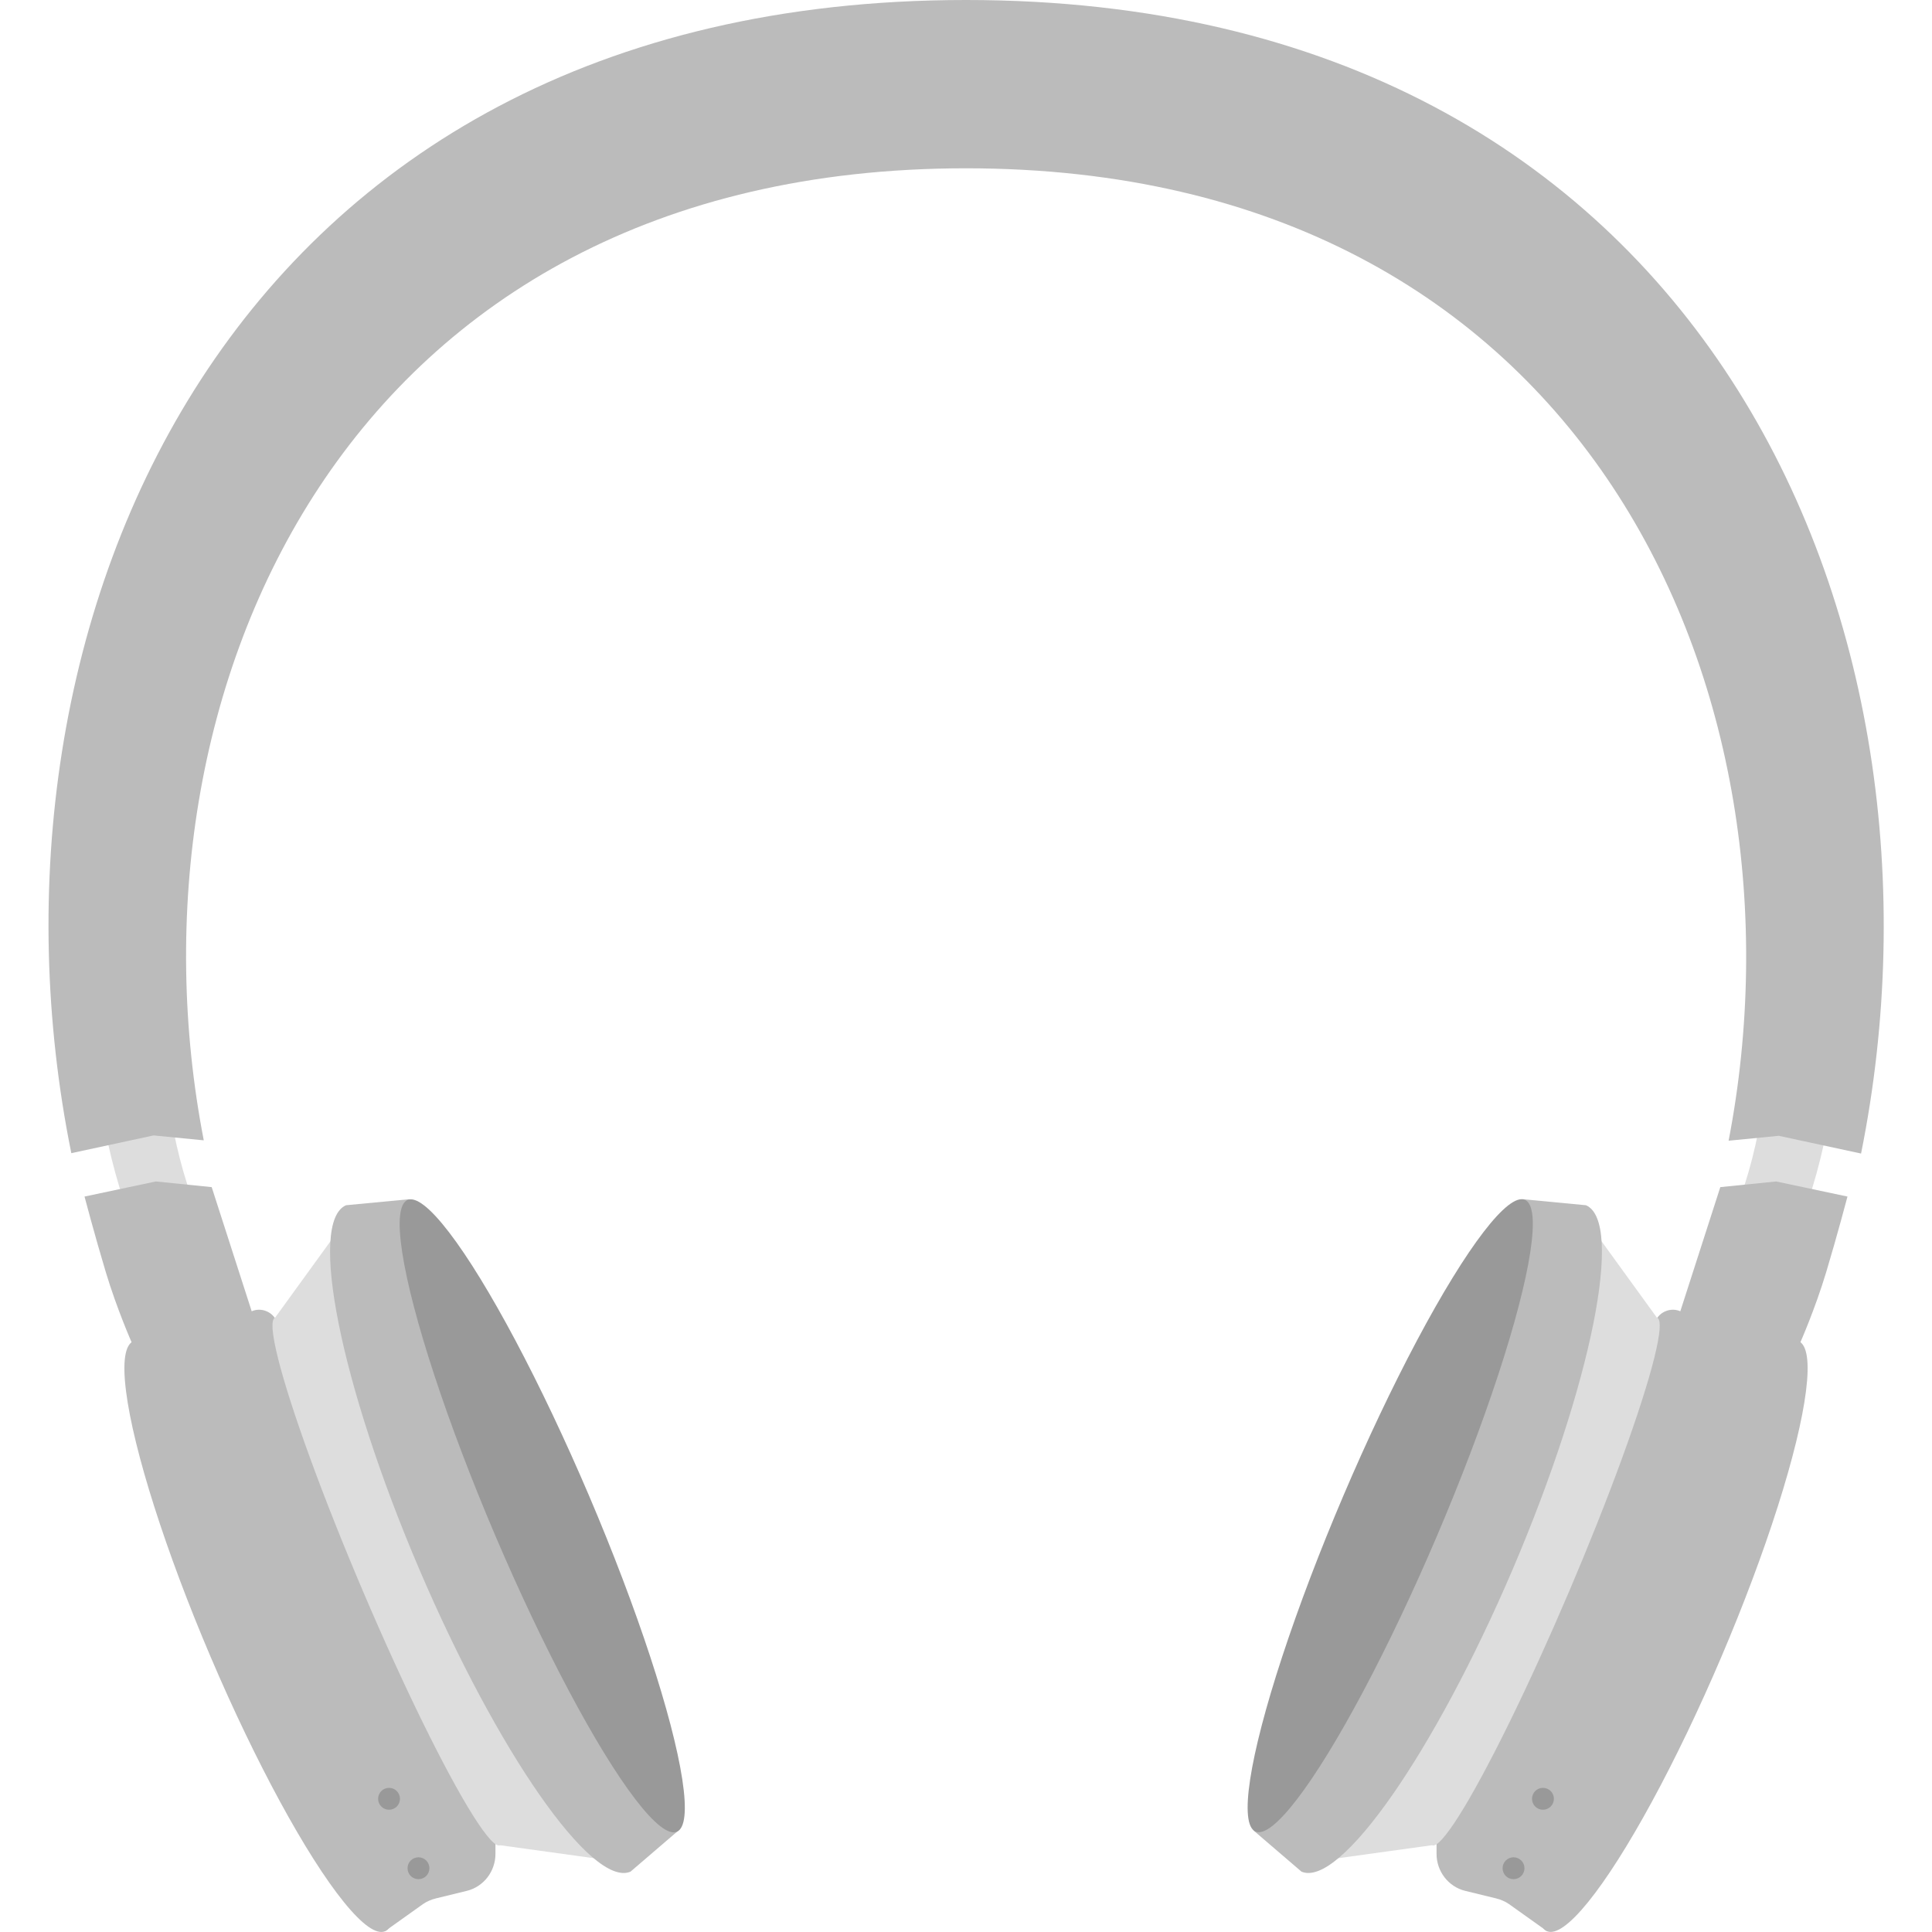 <svg version="1.1" id="icon" xmlns="http://www.w3.org/2000/svg" x="0" y="0" viewBox="0 0 512 512" xml:space="preserve"><style type="text/css">.st0{fill:#ddd}.st1{fill:#bbb}.st2{fill:#999}</style><path class="st0" d="M484.9 295.1l-17.7-2.5c-1.4 9.8-3.8 19.4-7.4 28.5l16.6 4.8c3.9-9.8 6.7-20.1 8.5-30.8z"/><ellipse transform="rotate(-66.909 443.3 433.597)" class="st1" cx="443.3" cy="433.6" rx="85" ry="14"/><path class="st1" d="M470.7 313.1l-14.8 1.5-10.6 32.9c-2.5-1.1-5.5.1-6.6 2.6l-58 136.1v5.1c0 4.6 3.1 8.7 7.6 9.8l8.2 2c1.2.3 2.4.8 3.4 1.5l10.1 7.2L477 356s4-9 7-19 5.6-19.9 5.6-19.9l-18.9-4z"/><ellipse transform="rotate(-66.909 409.329 419.063)" class="st0" cx="409.3" cy="419.1" rx="76" ry="7"/><path class="st0" d="M385.9 410.2l-11 25.8-24.3 57 28.9-4 18-42.3 11.8-27.6 29.8-69.9-17.1-23.6z"/><path class="st1" d="M420.3 319.4l-16.8-1.6-71.3 167.3 12.7 10.9c10.2 4.4 35.3-31.7 56.1-80.4 20.8-48.8 29.4-91.8 19.3-96.2z"/><ellipse transform="rotate(-66.909 368.394 401.669)" class="st2" cx="368.4" cy="401.7" rx="91" ry="13.5"/><circle class="st2" cx="408.9" cy="476.7" r="2.9"/><circle class="st2" cx="401.1" cy="495.1" r="2.9"/><path class="st0" d="M27.1 295.1l17.7-2.5c1.4 9.8 3.8 19.4 7.4 28.5L35.6 326c-3.9-9.9-6.7-20.2-8.5-30.9z"/><ellipse transform="rotate(-23.089 68.722 433.602)" class="st1" cx="68.7" cy="433.6" rx="14" ry="85"/><path class="st1" d="M41.3 313.1l14.8 1.5 10.6 32.9c2.5-1.1 5.5.1 6.6 2.6l58 136.1v5.1c0 4.6-3.1 8.7-7.6 9.8l-8.2 2c-1.2.3-2.4.8-3.4 1.5l-10.1 7.2L35 356s-4-9-7-19-5.6-19.9-5.6-19.9l18.9-4z"/><ellipse transform="rotate(-23.089 102.717 419.103)" class="st0" cx="102.7" cy="419.1" rx="7" ry="76"/><path class="st0" d="M126.1 410.2l11 25.8 24.3 57-28.9-4-18-42.3-11.8-27.6-29.8-69.9L90 325.6z"/><path class="st1" d="M108.5 317.8l-16.8 1.6c-10.1 4.4-1.5 47.4 19.3 96.2 20.8 48.7 45.9 84.8 56.1 80.4l12.7-10.9-71.3-167.3z"/><ellipse transform="rotate(-23.089 143.73 401.705)" class="st2" cx="143.7" cy="401.7" rx="13.5" ry="91"/><circle class="st2" cx="103.1" cy="476.7" r="2.9"/><circle class="st2" cx="110.9" cy="495.1" r="2.9"/><path class="st1" d="M256 0C59.7 0-9.3 166.3 18.9 305.6l21.8-4.7 13.3 1.3C31.1 184.1 91.1 44.6 256 44.6s224.9 139.5 202.1 257.7l13.3-1.3 21.8 4.7C521.3 166.3 452.3 0 256 0z"/></svg>